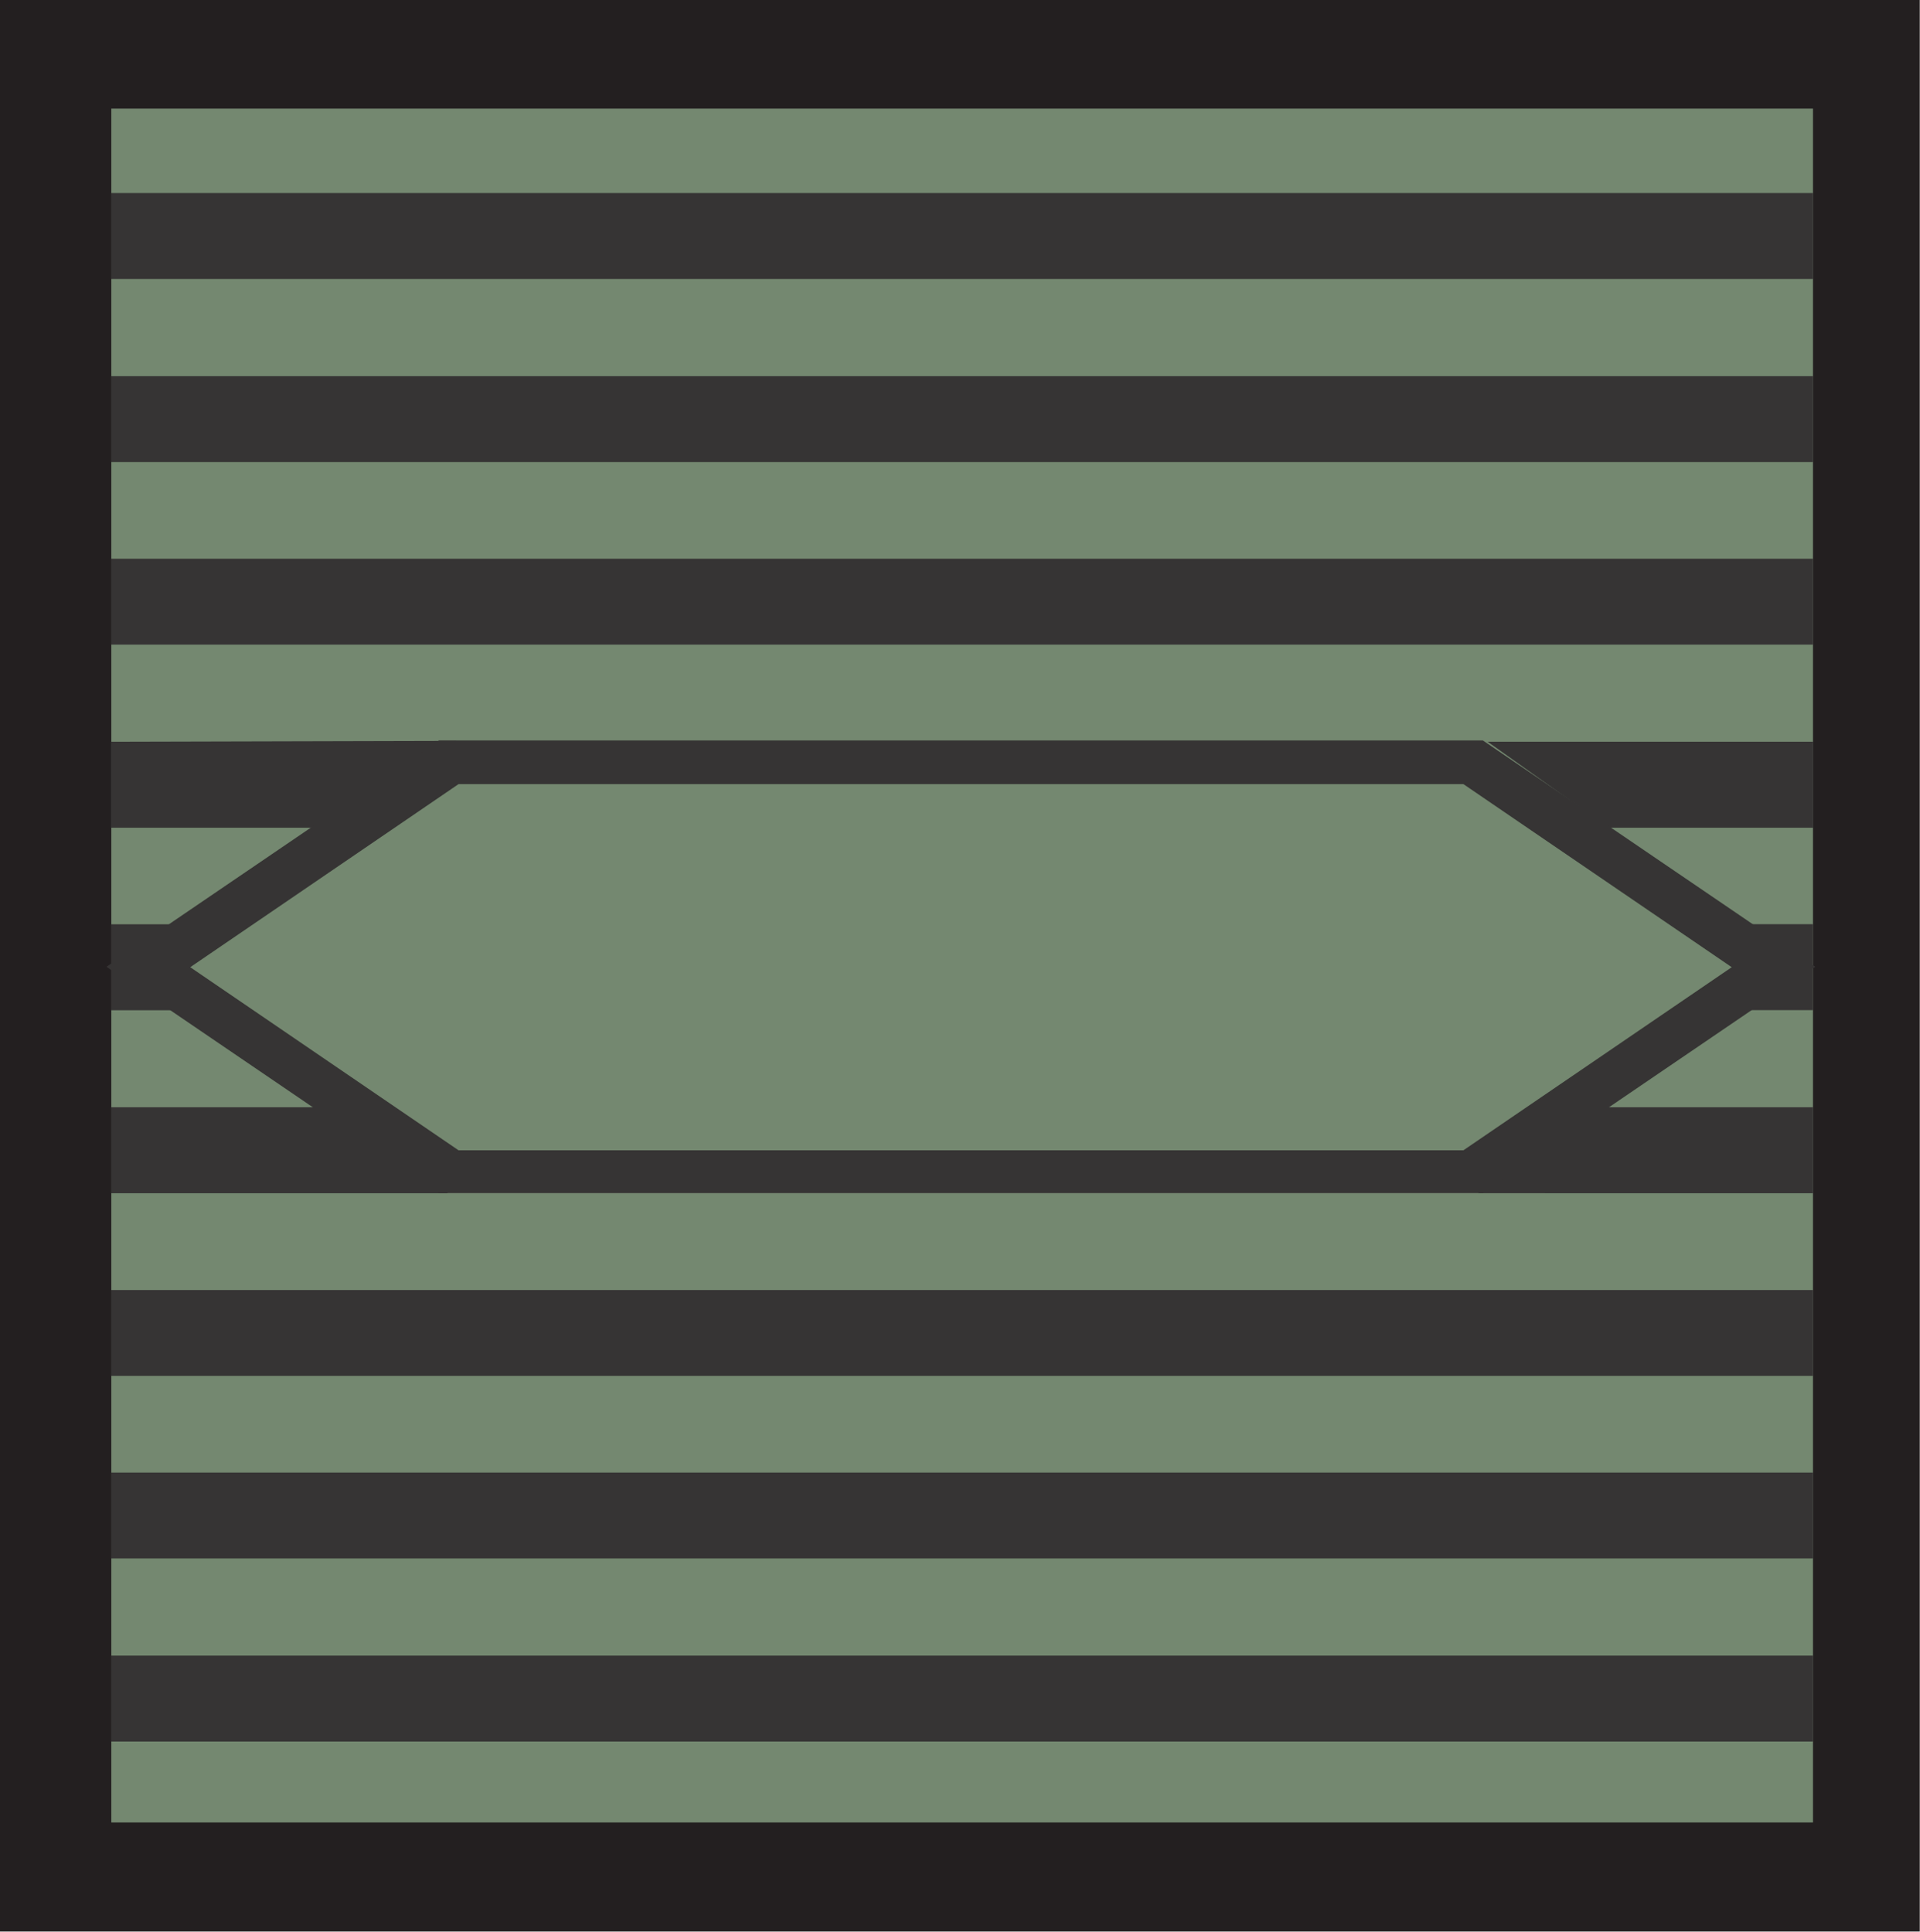 <svg width="33.444mm" height="33.656mm" version="1.1" viewBox="0 0 33.444 33.656" xmlns="http://www.w3.org/2000/svg">
 <g transform="translate(-223.67 -114.71)">
  <path d="m257.11 148.36h-33.444v-33.656h33.444z" fill="#231f20"/>
  <path d="m255.25 146.46h-29.641v-29.858h29.641z" fill="#748870"/>
  <g fill="#363434">
   <path d="m255.25 141.86h-29.641v-1.496h29.641z"/>
   <path d="m255.25 138.68h-29.641v-1.496h29.641z"/>
   <path d="m255.25 145.05h-29.641v-1.497h29.641z"/>
  </g>
  <g transform="matrix(.353 0 0 -.353 226.88 132.31)">
   <path d="m0 0h-3.604v4.242h3.604l-2.792-2.121z" fill="#363434"/>
  </g>
  <g transform="matrix(.353 0 0 -.353 251.69 129.13)">
   <path d="m0 0h10.091v4.243h-16.06z" fill="#363434"/>
  </g>
  <g transform="matrix(.353 0 0 -.353 229.42 129.13)">
   <path d="m0 0h-10.804v4.243l17.031 0.043z" fill="#363434"/>
  </g>
  <g transform="matrix(.353 0 0 -.353 254.12 130.81)">
   <path d="m0 0h3.2v-4.242h-3.399l2.294 2.139z" fill="#363434"/>
  </g>
  <g transform="matrix(.353 0 0 -.353 251.63 134)">
   <path d="m0 0h10.255v-4.243l-16.53 1e-3z" fill="#363434"/>
  </g>
  <g transform="matrix(.353 0 0 -.353 229.3 134)">
   <path d="m0 0h-10.456v-4.243h16.613z" fill="#363434"/>
  </g>
  <g fill="#363434">
   <path d="m255.25 122.76h-29.641v-1.497h29.641z"/>
   <path d="m255.25 125.94h-29.641v-1.496h29.641z"/>
   <path d="m255.25 119.57h-29.641v-1.497h29.641z"/>
  </g>
  <g transform="matrix(.353 0 0 -.353 249.5 127.61)">
   <path d="m0 0 16.404-11.169-16.404-11.169h-51.515l-16.404 11.169 16.404 11.169z" fill="#363434"/>
  </g>
  <g transform="matrix(.353 0 0 -.353 249.16 128.37)">
   <path d="m0 0 13.242-9.037-13.242-9.037h-49.581l-13.241 9.037 13.241 9.037z" fill="#748870"/>
  </g>
 </g>
</svg>
